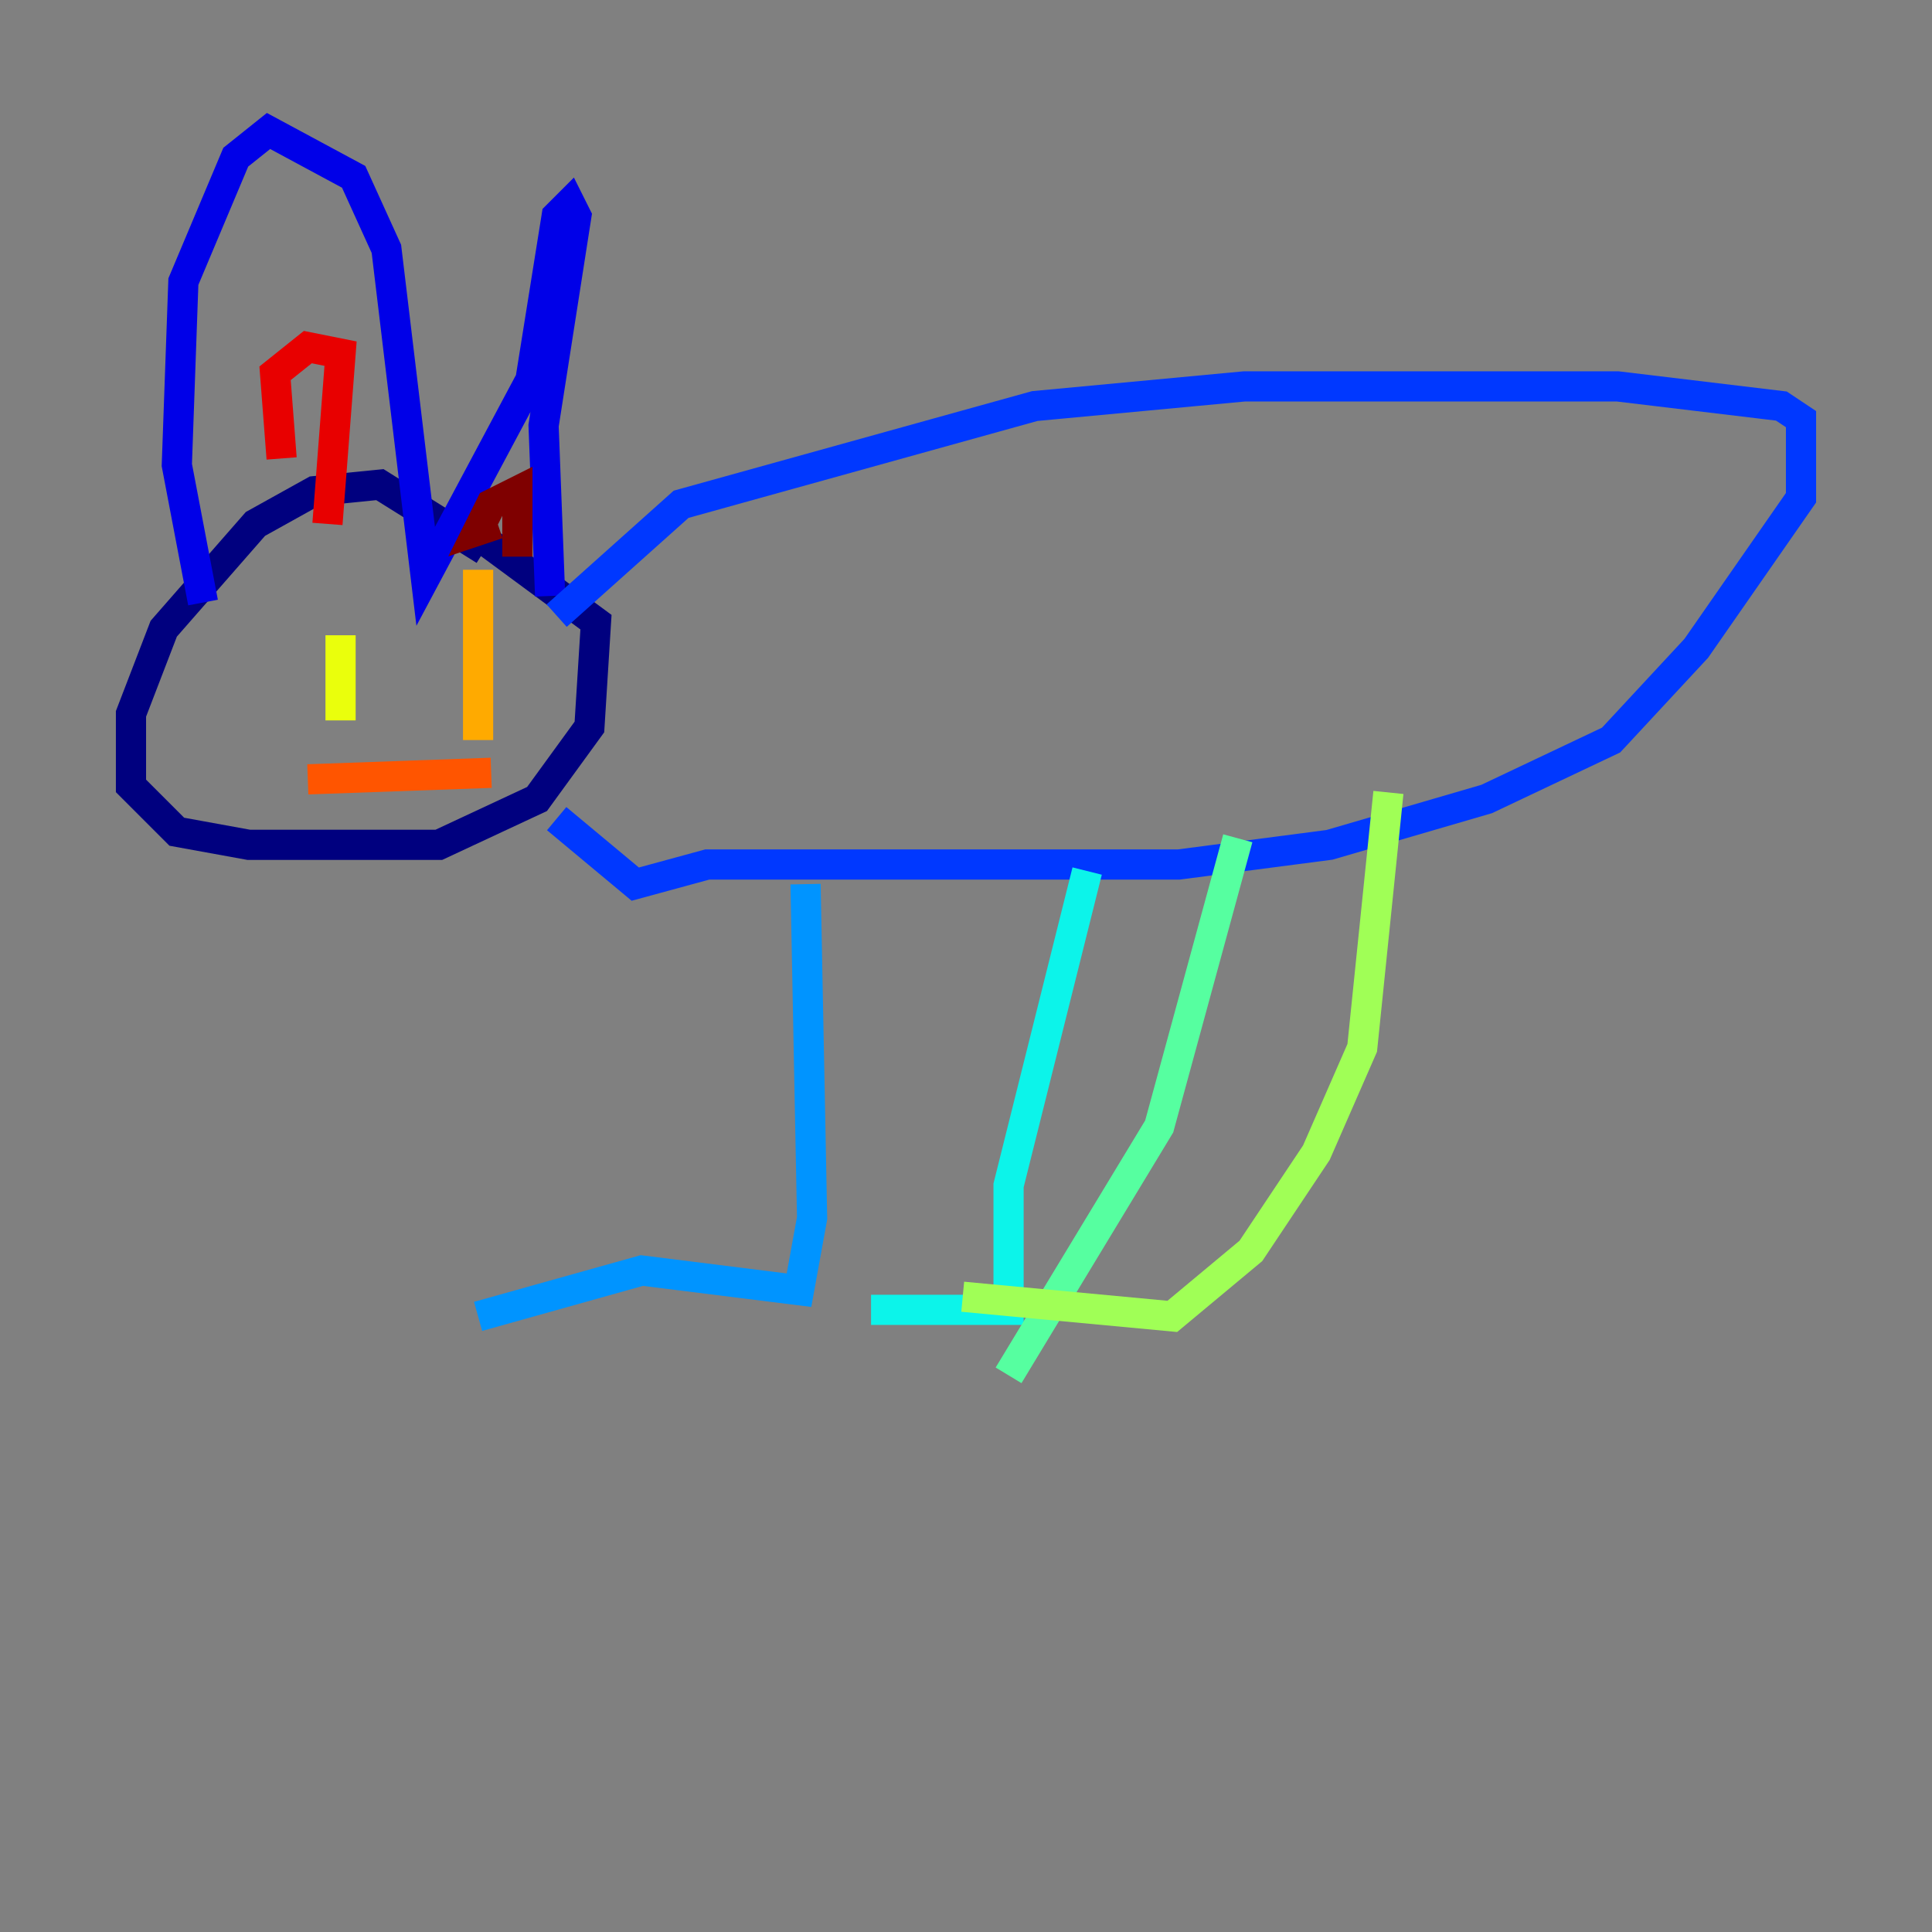<?xml version="1.0" encoding="utf-8" ?>
<svg baseProfile="tiny" height="128" version="1.2" viewBox="0,0,128,128" width="128" xmlns="http://www.w3.org/2000/svg" xmlns:ev="http://www.w3.org/2001/xml-events" xmlns:xlink="http://www.w3.org/1999/xlink"><rect x="0" y="0" width="128" height="128" fill="#808080" stroke="none"/><defs /><polyline fill="none" points="32.108,36.447 25.166,32.108 20.827,32.542 16.922,34.712 10.848,41.654 8.678,47.295 8.678,52.068 11.715,55.105 16.488,55.973 29.071,55.973 35.58,52.936 39.051,48.163 39.485,41.22 31.241,35.146" stroke="#00007f" stroke-width="2" /><polyline fill="none" points="13.451,39.919 11.715,30.807 12.149,18.658 15.62,10.414 17.79,8.678 23.43,11.715 25.6,16.488 28.203,38.183 35.146,25.166 36.881,14.319 37.749,13.451 38.183,14.319 36.014,28.203 36.447,39.485" stroke="#0000e8" stroke-width="2" /><polyline fill="none" points="36.881,40.786 45.125,33.41 68.556,26.902 82.441,25.6 107.173,25.6 118.02,26.902 119.322,27.77 119.322,32.976 112.38,42.956 106.739,49.031 98.495,52.936 88.081,55.973 78.102,57.275 46.861,57.275 42.088,58.576 36.881,54.237" stroke="#0038ff" stroke-width="2" /><polyline fill="none" points="53.37,58.576 53.803,80.705 52.936,85.478 42.522,84.176 31.675,87.214" stroke="#0094ff" stroke-width="2" /><polyline fill="none" points="72.027,57.709 66.82,78.536 66.82,86.78 57.709,86.78" stroke="#0cf4ea" stroke-width="2" /><polyline fill="none" points="82.007,55.539 76.8,74.63 66.82,91.119" stroke="#56ffa0" stroke-width="2" /><polyline fill="none" points="91.986,52.502 90.251,69.424 87.214,76.366 82.875,82.875 77.668,87.214 63.783,85.912" stroke="#a0ff56" stroke-width="2" /><polyline fill="none" points="22.563,42.088 22.563,47.729" stroke="#eaff0c" stroke-width="2" /><polyline fill="none" points="31.675,37.749 31.675,49.031" stroke="#ffaa00" stroke-width="2" /><polyline fill="none" points="20.393,51.634 32.542,51.2" stroke="#ff5500" stroke-width="2" /><polyline fill="none" points="18.658,30.373 18.224,24.732 20.393,22.997 22.563,23.43 21.695,34.712" stroke="#e80000" stroke-width="2" /><polyline fill="none" points="32.976,34.712 31.675,35.146 32.542,33.41 34.278,32.542 34.278,36.881" stroke="#7f0000" stroke-width="2" /></svg>
